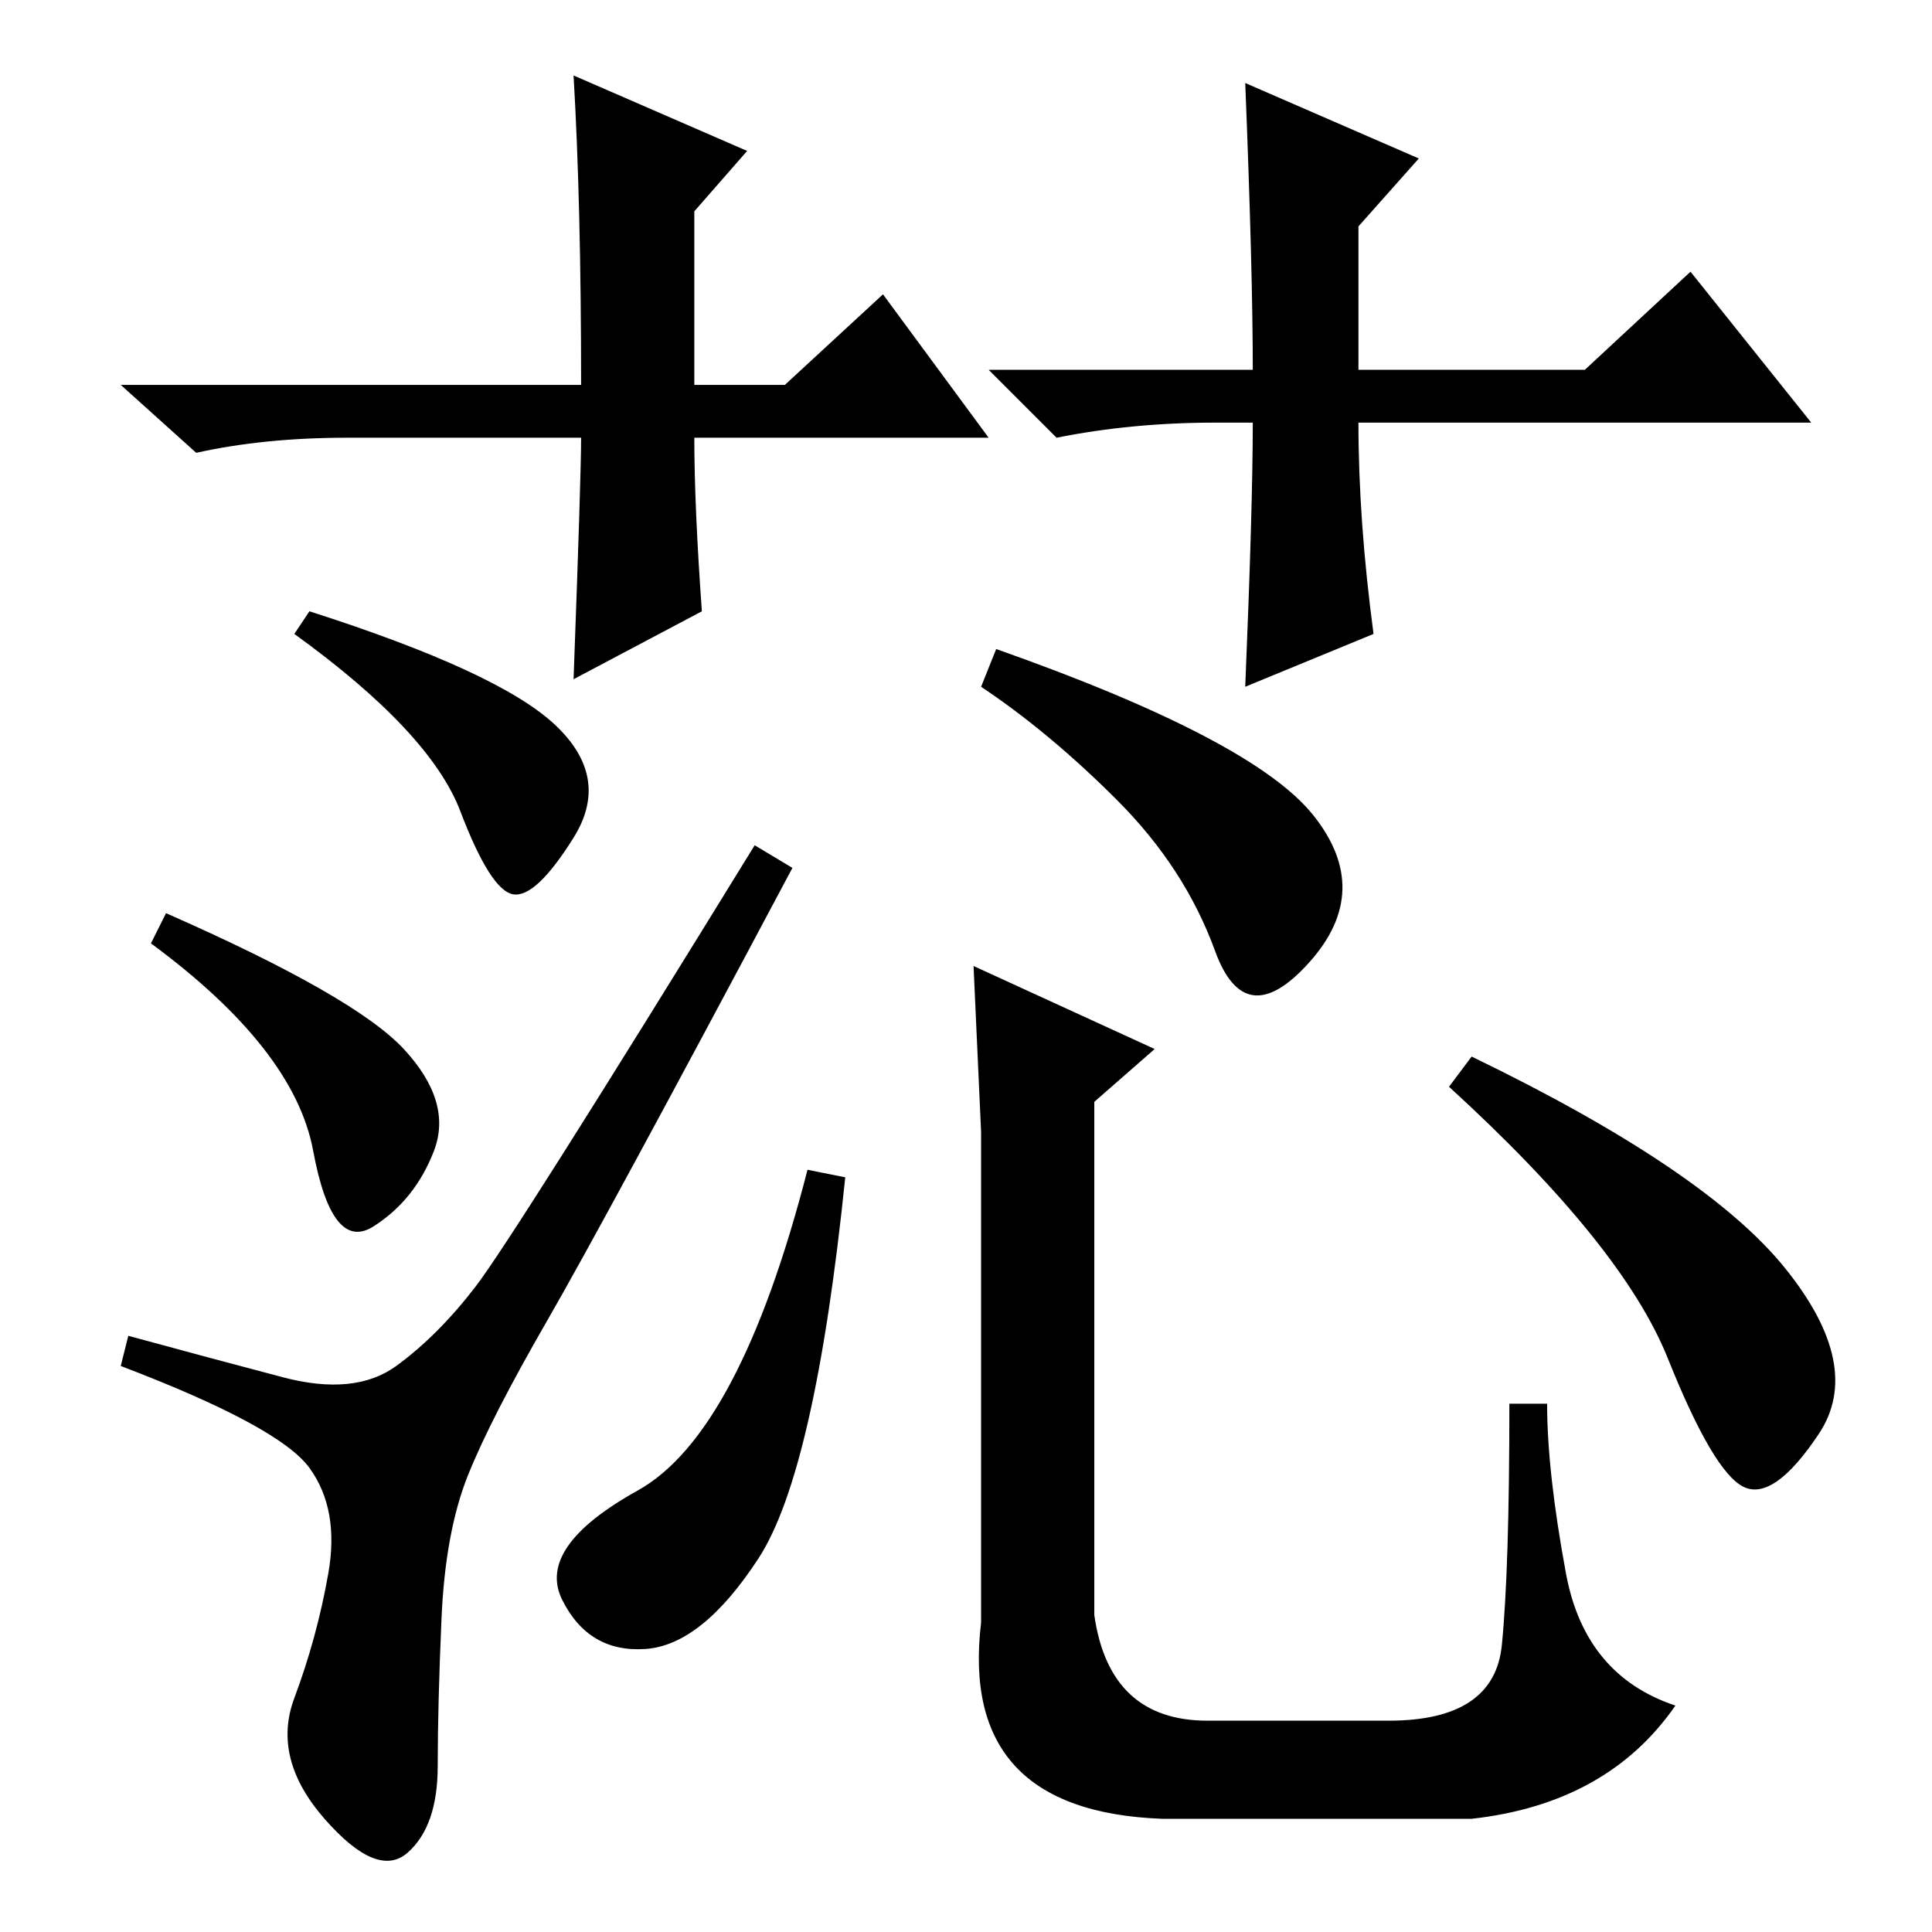 <?xml version="1.0" standalone="no"?>
<!DOCTYPE svg PUBLIC "-//W3C//DTD SVG 1.1//EN" "http://www.w3.org/Graphics/SVG/1.1/DTD/svg11.dtd" >
<svg xmlns="http://www.w3.org/2000/svg" xmlns:xlink="http://www.w3.org/1999/xlink" version="1.1" viewBox="0 -36 256 256">
  <g transform="matrix(1 0 0 -1 0 220)">
   <path fill="currentColor"
d="M131 198h-39q0 -9 1 -23l-17 -9q1 27 1 32h-31q-11 0 -20 -2l-10 9h61q0 24 -1 41l23 -10l-7 -8v-23h12l13 12zM161 200q-11 0 -21 -2l-9 9h35q0 13 -1 38l23 -10l-8 -9v-19h30l14 13l16 -20h-60q0 -13 2 -28l-17 -7q1 24 1 35h-5zM41 175q25 -8 32.5 -15t2.5 -15
t-8 -7.5t-7 11t-22 23.5zM22 135q25 -11 31.5 -18t4 -13.5t-8 -10t-8 10t-21.5 27.5zM72.5 81q-7.5 -13 -10.5 -20.5t-3.5 -19t-0.5 -19.5t-4 -11.5t-11 4.5t-4 16t4.5 16.5t-2.5 14t-25 13.5l1 4q11 -3 20.5 -5.5t15 1.5t10.5 10.5t37 58.5l5 -3q-25 -47 -32.5 -60z
M100.5 49.5q-7.5 -11.5 -15 -12t-11 6.5t10 14.5t22.5 42.5l5 -1q-4 -39 -11.5 -50.5zM130 84v22l-1 22l24 -11l-8 -7v-68q2 -14 15 -14h24q14 0 15 10t1 32h5q0 -9 2.5 -22.5t14.5 -17.5q-9 -13 -27 -15h-41q-27 1 -24 26v43zM174 148q8 -10 -0.5 -19.5t-12.5 1.5t-13 20
t-18 15l2 5q34 -12 42 -22zM236.5 88q10.5 -13 4.5 -22t-10 -7t-10 17t-29 36l3 4q31 -15 41.5 -28z" />
  </g>

</svg>
